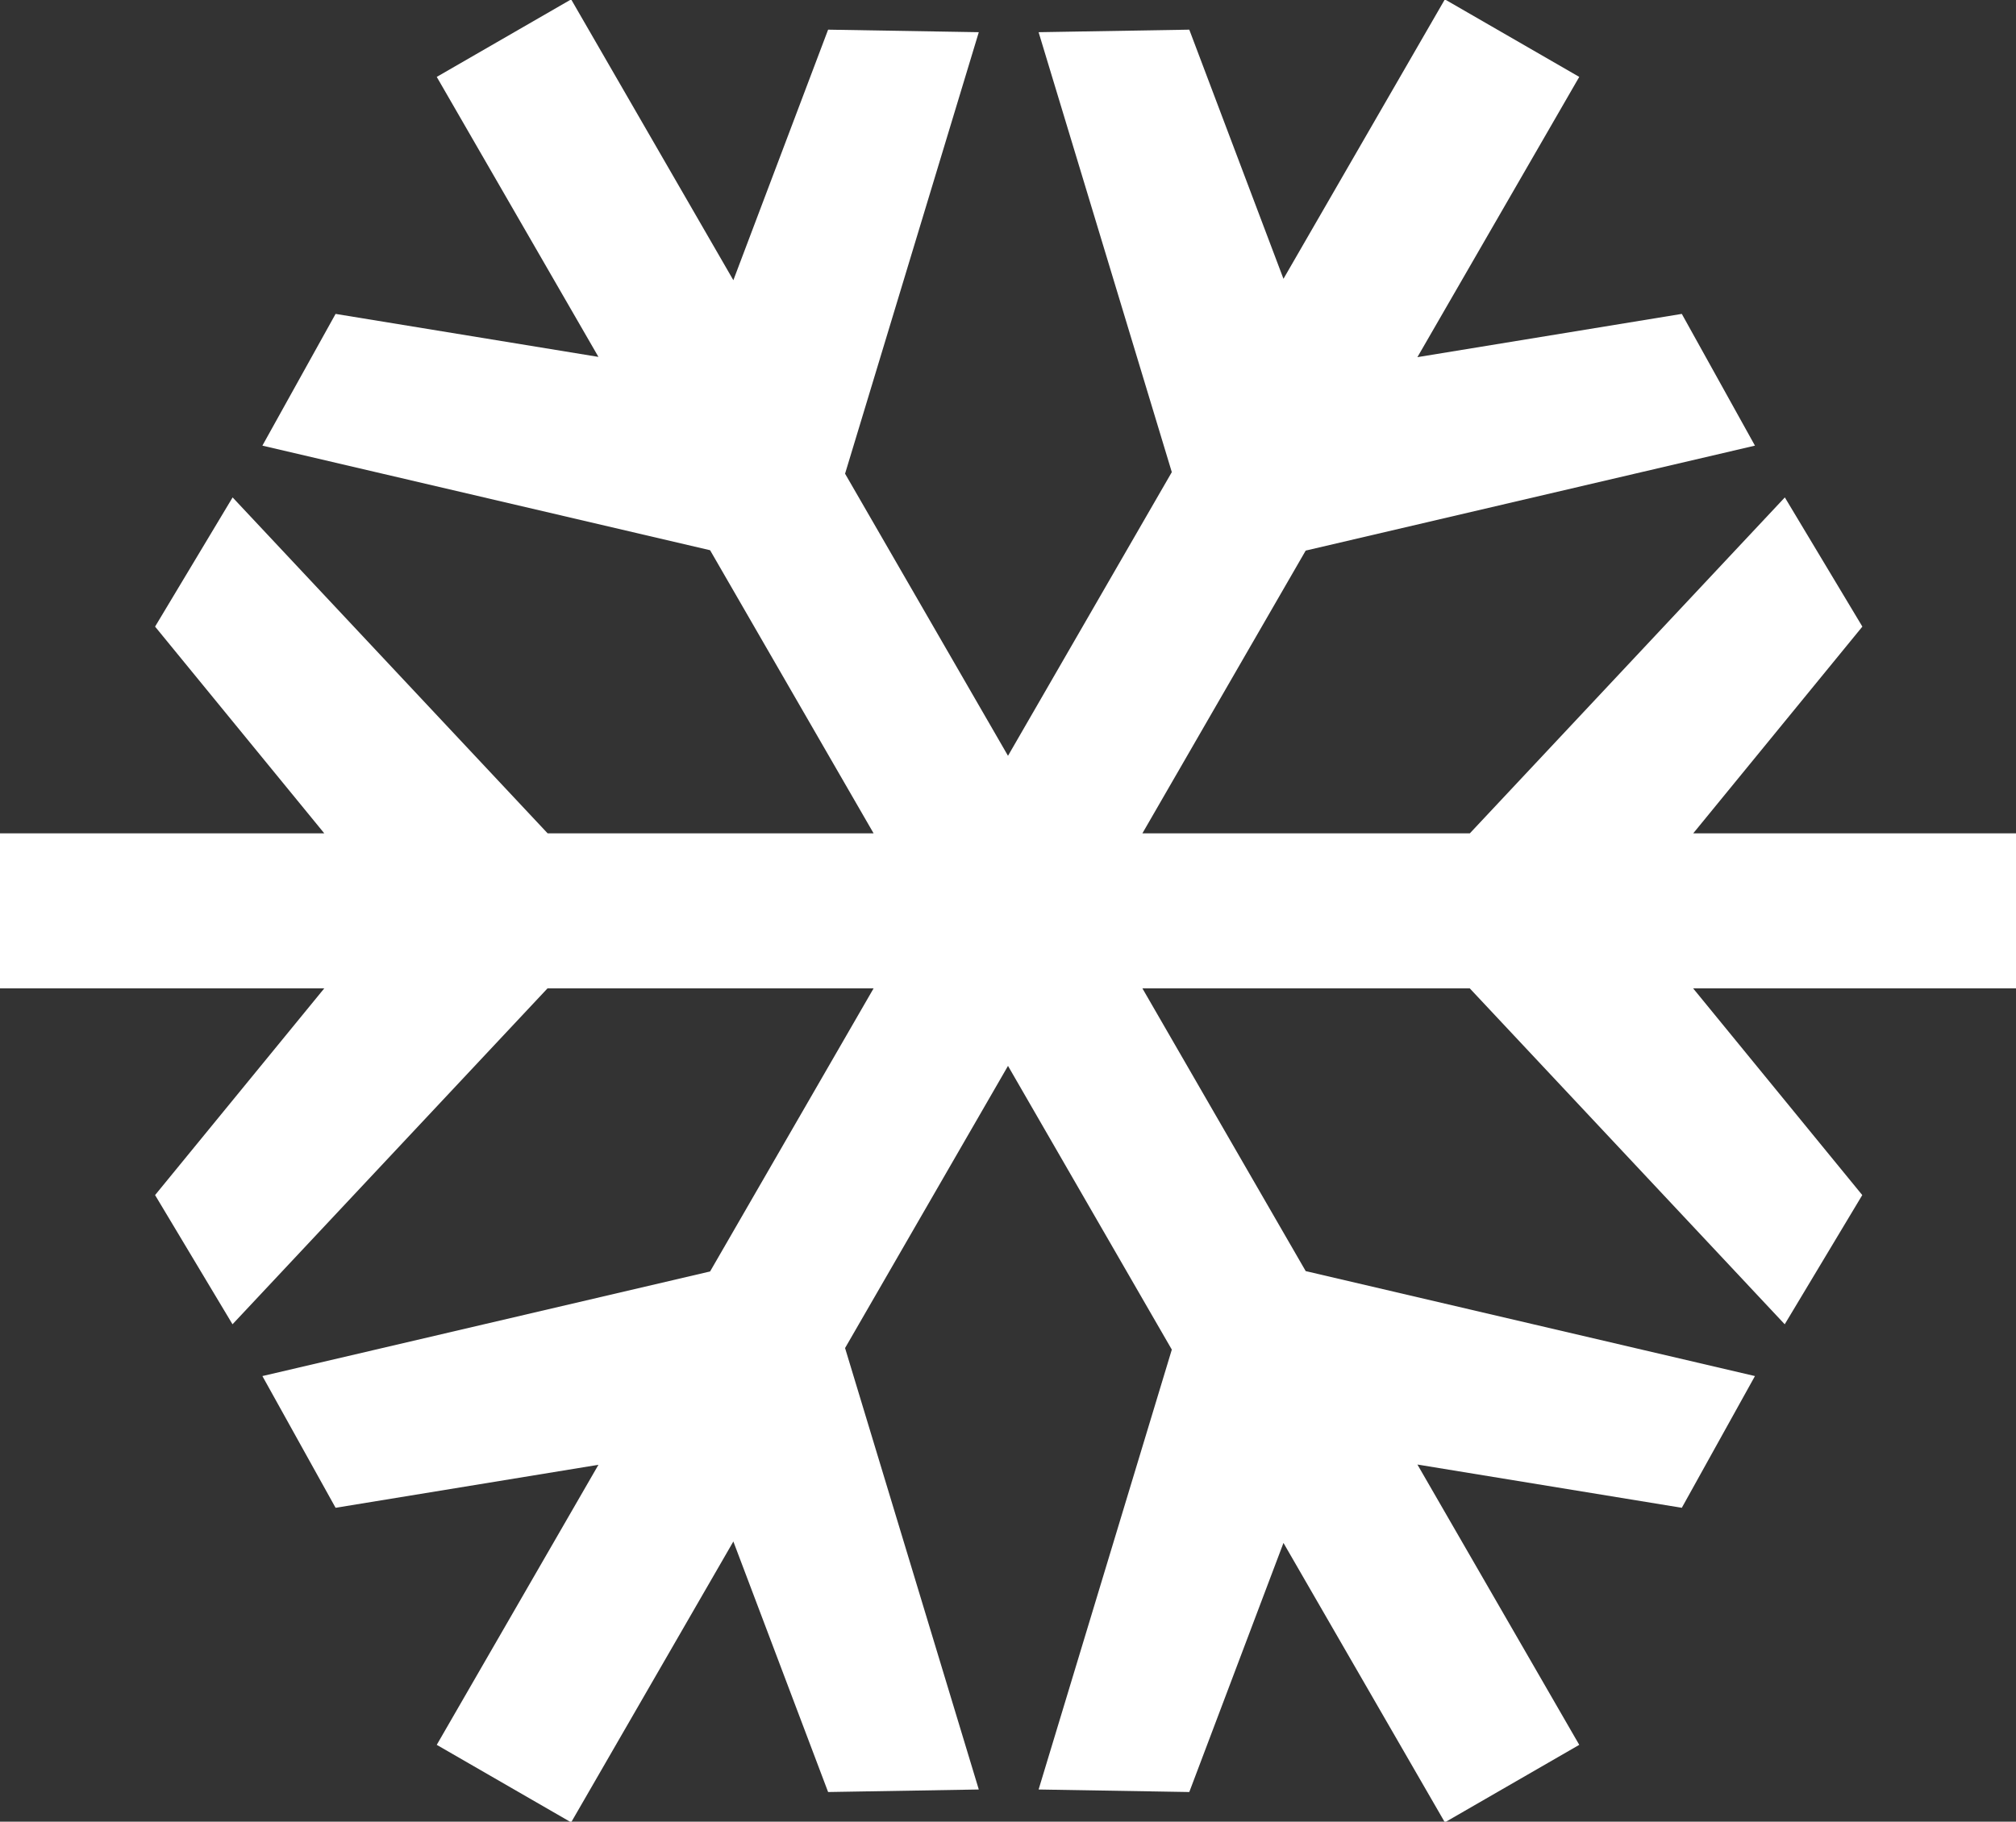 <svg xmlns="http://www.w3.org/2000/svg" width="39" height="35.25" viewBox="0 0 39 35.25">
  <rect x="0" y="0" width="39" height="35.25" fill="#333333" stroke="none"/>
  <defs>
    <style>
      .cls-1 {
        fill: #fff;
        fill-rule: evenodd;
      }
    </style>
  </defs>
  <path id="snow" class="cls-1" d="M620,283h-6.246l3.272,4-1.5,2.5-6.093-6.5H603.1l3.159,5.471,8.691,2.031-1.415,2.549-5.115-.837,3.131,5.424-2.6,1.5-3.122-5.407-1.822,4.82-2.915-.049,2.577-8.512L600.5,284.5l-3.152,5.46,2.587,8.542-2.915.049-1.833-4.848-3.138,5.435-2.6-1.5,3.128-5.419-5.085.832-1.416-2.549,8.661-2.024L597.9,283h-6.308l-6.094,6.5L584,287l3.273-4H581v-3h6.273L584,276l1.5-2.5,6.094,6.5H597.9l-3.163-5.478-8.661-2.024,1.416-2.549,5.085,0.832-3.128-5.418,2.6-1.5,3.138,5.434,1.833-4.848,2.915,0.049-2.587,8.543L600.5,278.5l3.169-5.489-2.577-8.513,2.915-.049,1.822,4.821,3.122-5.407,2.6,1.5-3.131,5.423,5.115-.837,1.415,2.549-8.691,2.031L603.1,280h6.335l6.093-6.5,1.5,2.5-3.272,4H620v3Z" transform="translate(-581 -263.875)"/>
</svg>
